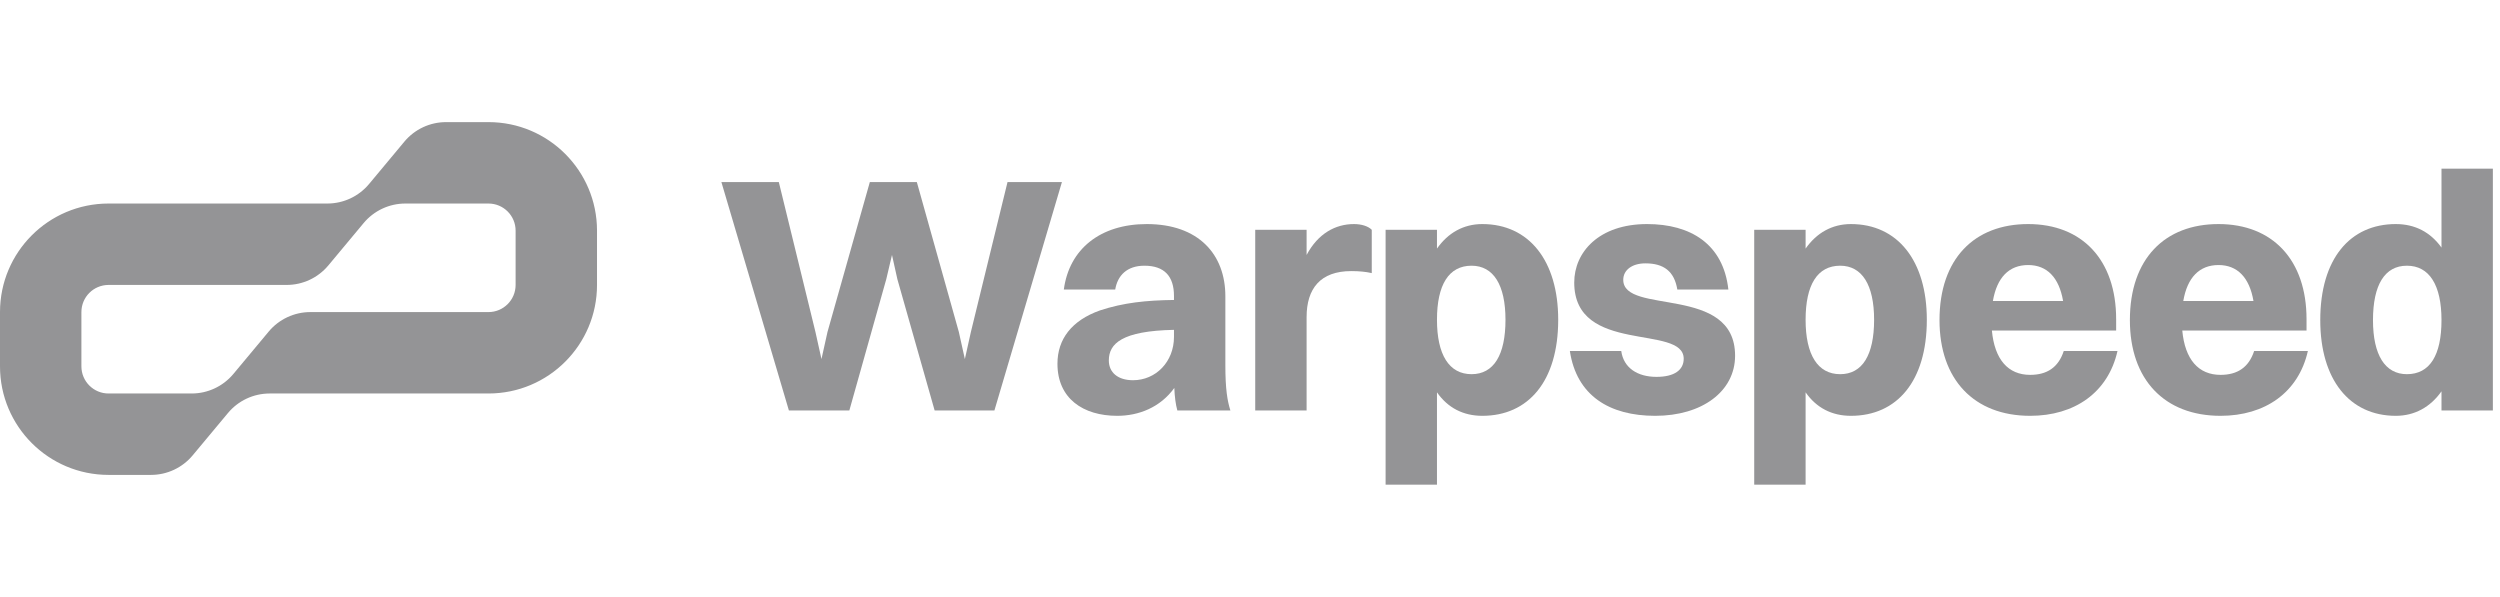 <svg width="201" height="48" viewBox="0 0 201 48" fill="none" xmlns="http://www.w3.org/2000/svg">
<path fill-rule="evenodd" clip-rule="evenodd" d="M18.328 33.207C19.157 32.212 20.385 31.637 21.68 31.637H39.273C44.093 31.637 48 27.729 48 22.909V18.546C48 13.726 44.093 9.818 39.273 9.818H35.862C34.567 9.818 33.339 10.394 32.51 11.389L29.672 14.794C28.843 15.789 27.615 16.364 26.32 16.364H8.727C3.907 16.364 0 20.271 0 25.091V29.455C0 34.275 3.907 38.182 8.727 38.182H12.138C13.433 38.182 14.661 37.607 15.49 36.612L18.328 33.207ZM41.455 18.546C41.455 17.341 40.478 16.364 39.273 16.364H32.589C31.294 16.364 30.066 16.939 29.237 17.934L26.399 21.339C25.57 22.334 24.342 22.909 23.047 22.909H8.727C7.522 22.909 6.545 23.886 6.545 25.091V29.455C6.545 30.66 7.522 31.637 8.727 31.637H15.411C16.706 31.637 17.934 31.061 18.763 30.066L21.601 26.661C22.43 25.666 23.658 25.091 24.953 25.091H39.273C40.478 25.091 41.455 24.114 41.455 22.909V18.546Z" fill="#7A7A7C" fill-opacity="0.8"/>
<path d="M75.145 33.001L72.148 22.444L71.716 20.5L71.257 22.444L68.287 33.001H63.427L58 14.64H62.617L65.56 26.683L66.046 28.869L66.532 26.683L69.934 14.64H73.714L77.089 26.683L77.575 28.869L78.061 26.683L81.004 14.64H85.378L79.951 33.001H75.145Z" fill="#7A7A7C" fill-opacity="0.8"/>
<path d="M89.663 23.28H85.532C85.964 20.014 88.475 18.015 92.201 18.015C96.359 18.015 98.519 20.445 98.519 23.82V29.383C98.519 31.273 98.681 32.245 98.924 33.001H94.658C94.523 32.514 94.442 31.893 94.415 31.192C93.281 32.758 91.553 33.432 89.825 33.432C87.071 33.432 85.019 32.029 85.019 29.247C85.019 27.276 86.153 25.765 88.448 24.954C90.338 24.334 92.147 24.145 94.388 24.117V23.794C94.388 22.201 93.605 21.363 92.012 21.363C90.608 21.363 89.852 22.146 89.663 23.28ZM89.15 28.977C89.15 29.95 89.879 30.57 91.094 30.57C92.93 30.57 94.388 29.085 94.388 27.087V26.52C90.203 26.602 89.15 27.628 89.15 28.977Z" fill="#7A7A7C" fill-opacity="0.8"/>
<path d="M100.92 33.001V18.474H105.051V20.5C105.969 18.771 107.373 18.015 108.858 18.015C109.452 18.015 109.992 18.177 110.289 18.474V21.957C109.803 21.849 109.29 21.796 108.642 21.796C106.158 21.796 105.051 23.2 105.051 25.494V33.001H100.92Z" fill="#7A7A7C" fill-opacity="0.8"/>
<path d="M115.533 38.968H111.402V18.474H115.533V19.986C116.424 18.718 117.666 18.015 119.178 18.015C122.931 18.015 125.28 20.959 125.28 25.71C125.28 30.651 122.877 33.432 119.178 33.432C117.639 33.432 116.397 32.785 115.533 31.543V38.968ZM118.314 21.363C116.478 21.363 115.533 22.902 115.533 25.71C115.533 28.518 116.505 30.084 118.314 30.084C120.096 30.084 121.041 28.546 121.041 25.71C121.041 22.902 120.069 21.363 118.314 21.363Z" fill="#7A7A7C" fill-opacity="0.8"/>
<path d="M130.51 22.497C130.51 25.36 139.501 22.849 139.501 28.599C139.501 31.462 136.855 33.432 133.075 33.432C129.403 33.432 126.757 31.812 126.217 28.221H130.348C130.537 29.572 131.644 30.3 133.183 30.3C134.641 30.3 135.37 29.733 135.37 28.843C135.37 26.035 126.568 28.546 126.568 22.713C126.568 20.284 128.539 18.015 132.427 18.015C135.91 18.015 138.556 19.608 138.961 23.28H134.857C134.614 21.796 133.75 21.174 132.292 21.174C131.212 21.174 130.51 21.715 130.51 22.497Z" fill="#7A7A7C" fill-opacity="0.8"/>
<path d="M145.17 38.968H141.039V18.474H145.17V19.986C146.061 18.718 147.303 18.015 148.815 18.015C152.568 18.015 154.917 20.959 154.917 25.71C154.917 30.651 152.514 33.432 148.815 33.432C147.276 33.432 146.034 32.785 145.17 31.543V38.968ZM147.951 21.363C146.115 21.363 145.17 22.902 145.17 25.71C145.17 28.518 146.142 30.084 147.951 30.084C149.733 30.084 150.678 28.546 150.678 25.71C150.678 22.902 149.706 21.363 147.951 21.363Z" fill="#7A7A7C" fill-opacity="0.8"/>
<path d="M170.246 28.221C169.49 31.57 166.79 33.432 163.226 33.432C158.717 33.432 155.936 30.517 155.936 25.738C155.936 20.797 158.744 18.015 163.064 18.015C167.411 18.015 170.138 20.904 170.138 25.657V26.575H160.148C160.364 28.896 161.444 30.139 163.226 30.139C164.576 30.139 165.494 29.544 165.926 28.221H170.246ZM163.064 21.309C161.525 21.309 160.553 22.308 160.229 24.198H165.872C165.548 22.308 164.576 21.309 163.064 21.309Z" fill="#7A7A7C" fill-opacity="0.8"/>
<path d="M185.553 28.221C184.797 31.57 182.097 33.432 178.533 33.432C174.024 33.432 171.243 30.517 171.243 25.738C171.243 20.797 174.051 18.015 178.371 18.015C182.718 18.015 185.445 20.904 185.445 25.657V26.575H175.455C175.671 28.896 176.751 30.139 178.533 30.139C179.883 30.139 180.801 29.544 181.233 28.221H185.553ZM178.371 21.309C176.832 21.309 175.86 22.308 175.536 24.198H181.179C180.855 22.308 179.883 21.309 178.371 21.309Z" fill="#7A7A7C" fill-opacity="0.8"/>
<path d="M192.624 33.432C188.898 33.432 186.549 30.517 186.549 25.738C186.549 20.797 188.952 18.015 192.624 18.015C194.163 18.015 195.405 18.663 196.296 19.905V13.56H200.427V33.001H196.296V31.462C195.405 32.73 194.136 33.432 192.624 33.432ZM193.515 30.084C195.351 30.084 196.296 28.573 196.296 25.738C196.296 22.93 195.324 21.363 193.515 21.363C191.733 21.363 190.788 22.902 190.788 25.738C190.788 28.546 191.76 30.084 193.515 30.084Z" fill="#7A7A7C" fill-opacity="0.8"/>
</svg>
